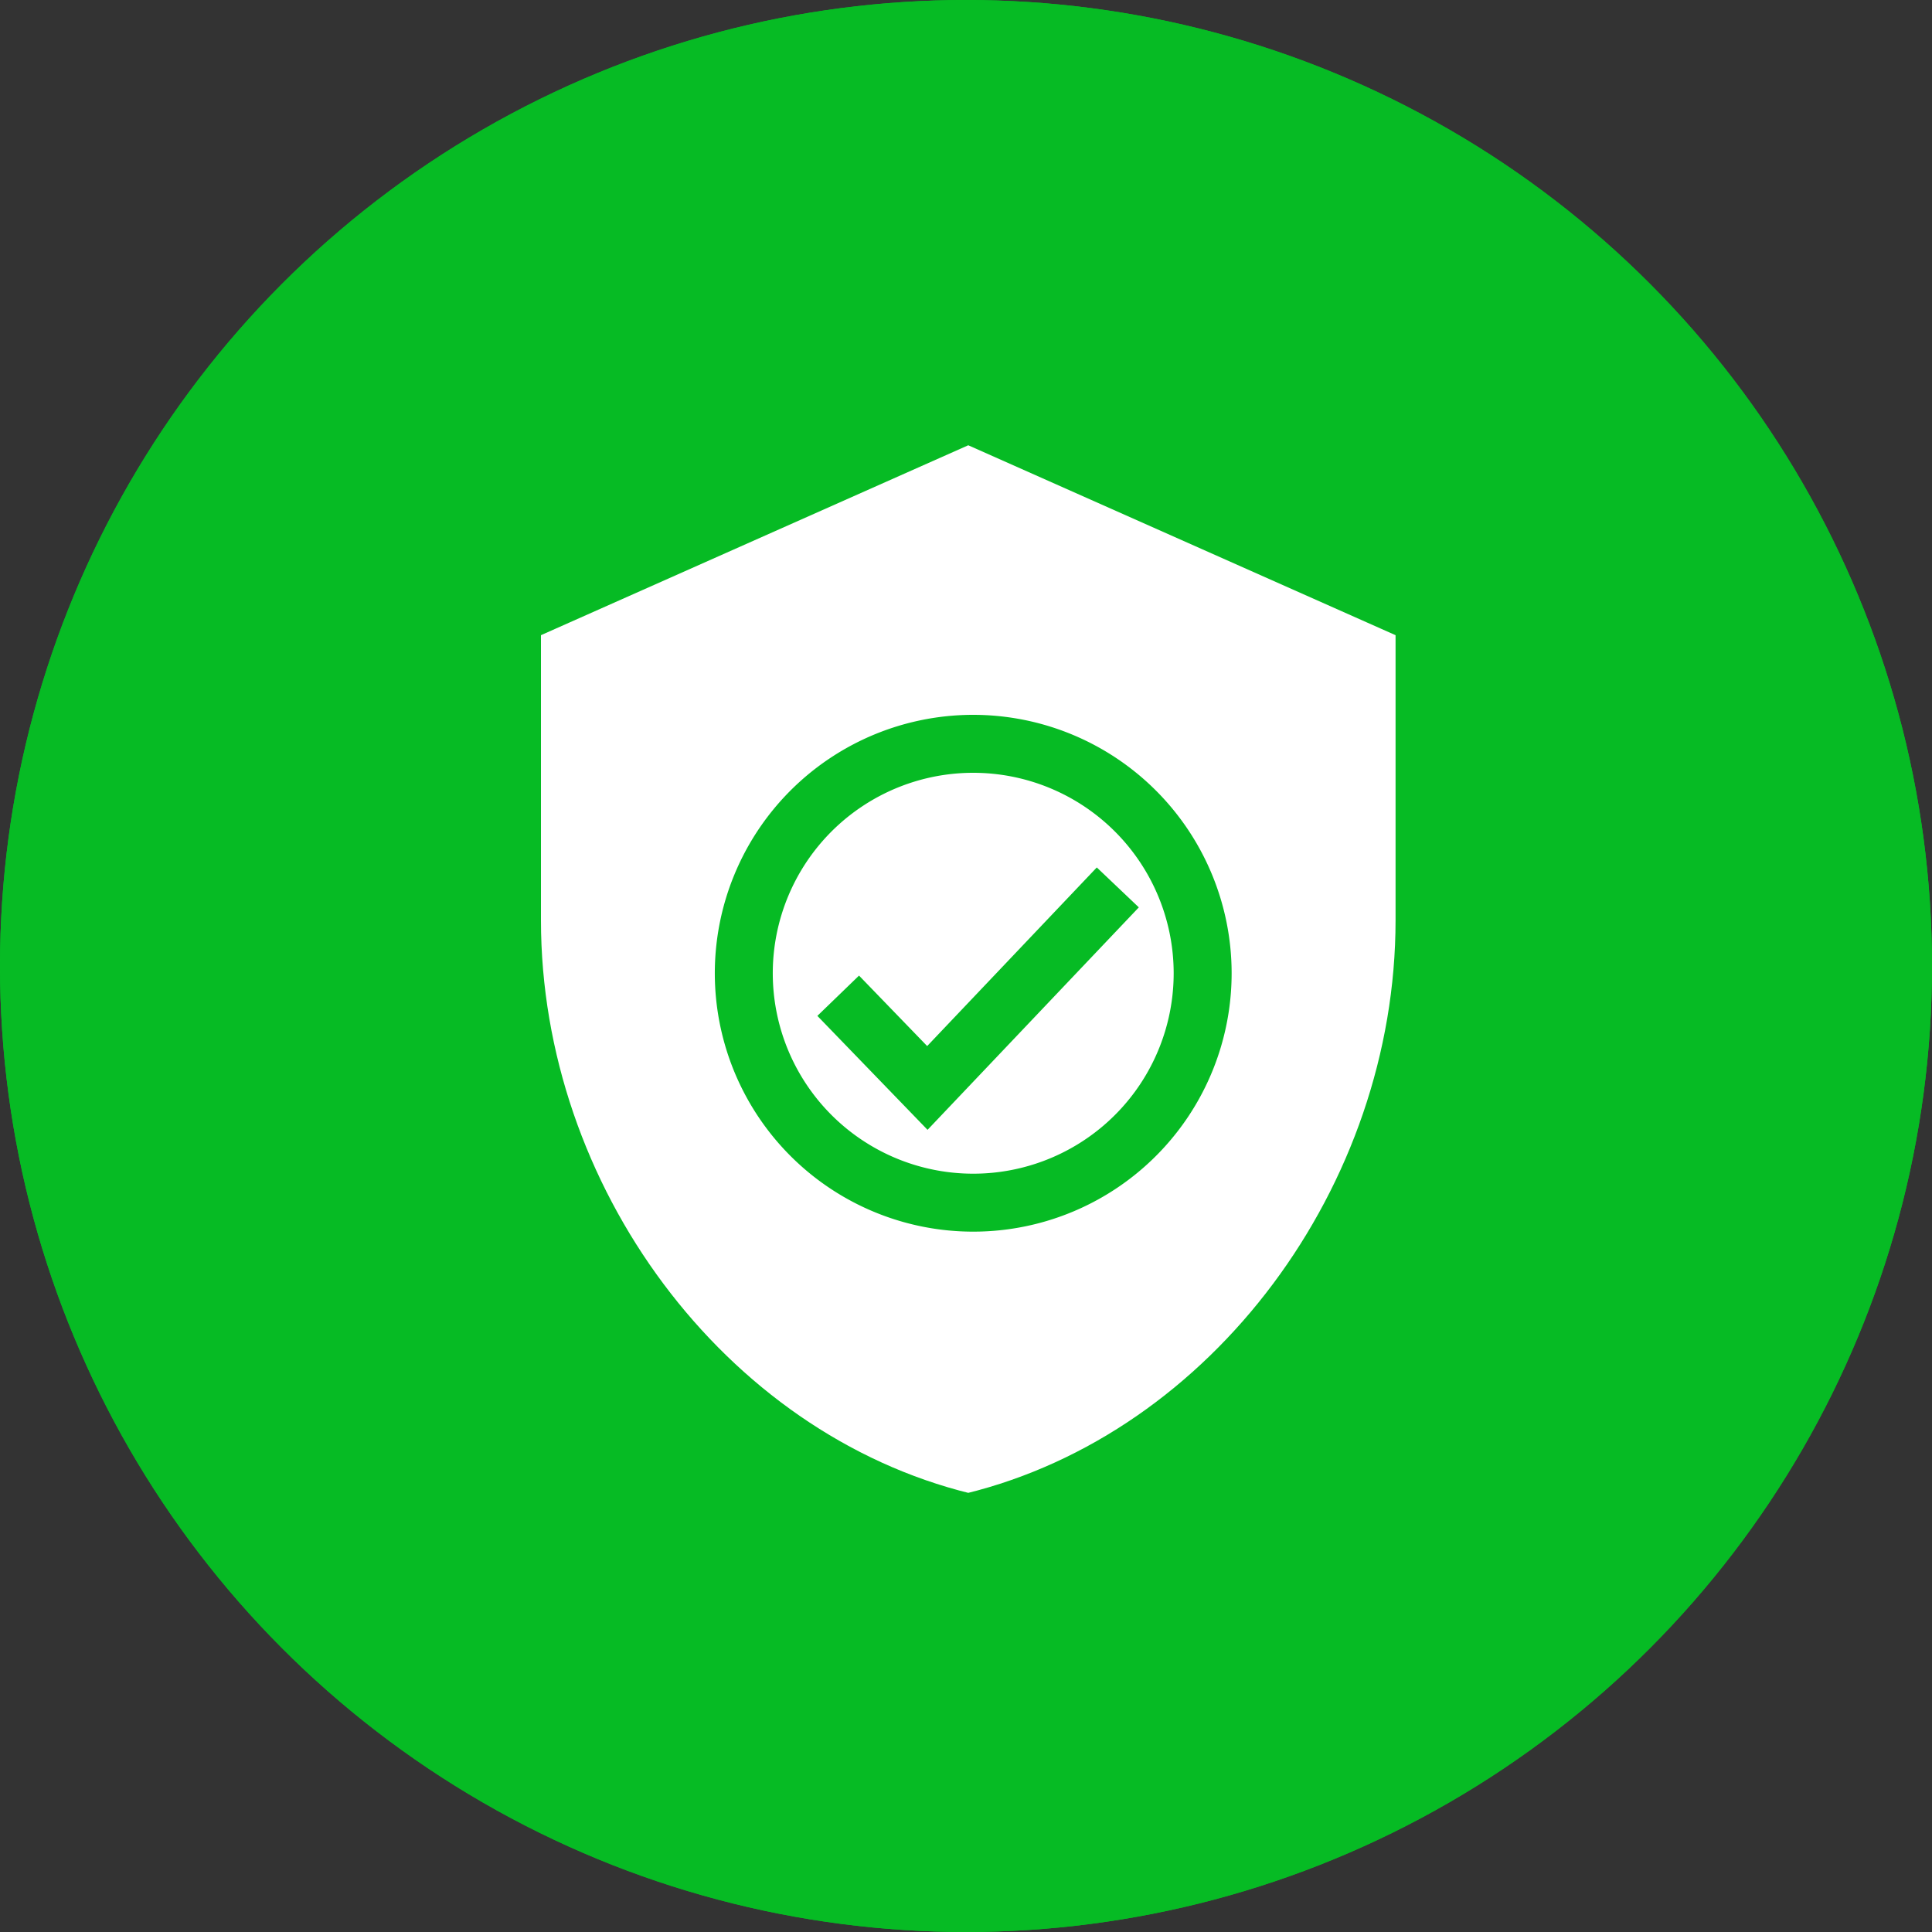 <svg id="Security_Check" data-name="Security Check" xmlns="http://www.w3.org/2000/svg" width="100" height="100" viewBox="0 0 100 100">
  <rect x="0" y="0" width="100" height="100" fill="#333333" stroke="none"/>
  <g id="Security_Check_Icon" data-name="Security&amp; Check Icon" fill="#06bb24" stroke="#06bb24" stroke-width="1">
    <circle cx="50" cy="50" r="50" stroke="none"/>
    <circle cx="50" cy="50" r="49.5" fill="none"/>
  </g>
  <path id="security_icon" data-name="security icon" d="M28.617,2,51.234,12.052V27.13c0,13.96-9.637,26.977-22.617,30.156C15.637,54.107,6,41.09,6,27.13V12.052Z" transform="translate(21.5 20.5)" fill="#fff" stroke="#06bb24" stroke-width="1"/>
  <path id="check_circle_icon" data-name="check circle icon" d="M13.875,2A11.875,11.875,0,1,0,25.749,13.875,11.879,11.879,0,0,0,13.875,2ZM11.5,19.812,6.885,15.039h0L11.5,19.812l9.858-10.38h0Z" transform="translate(36.5 36.5)" fill="none" stroke="#06bb24" stroke-width="3"/>
</svg>
